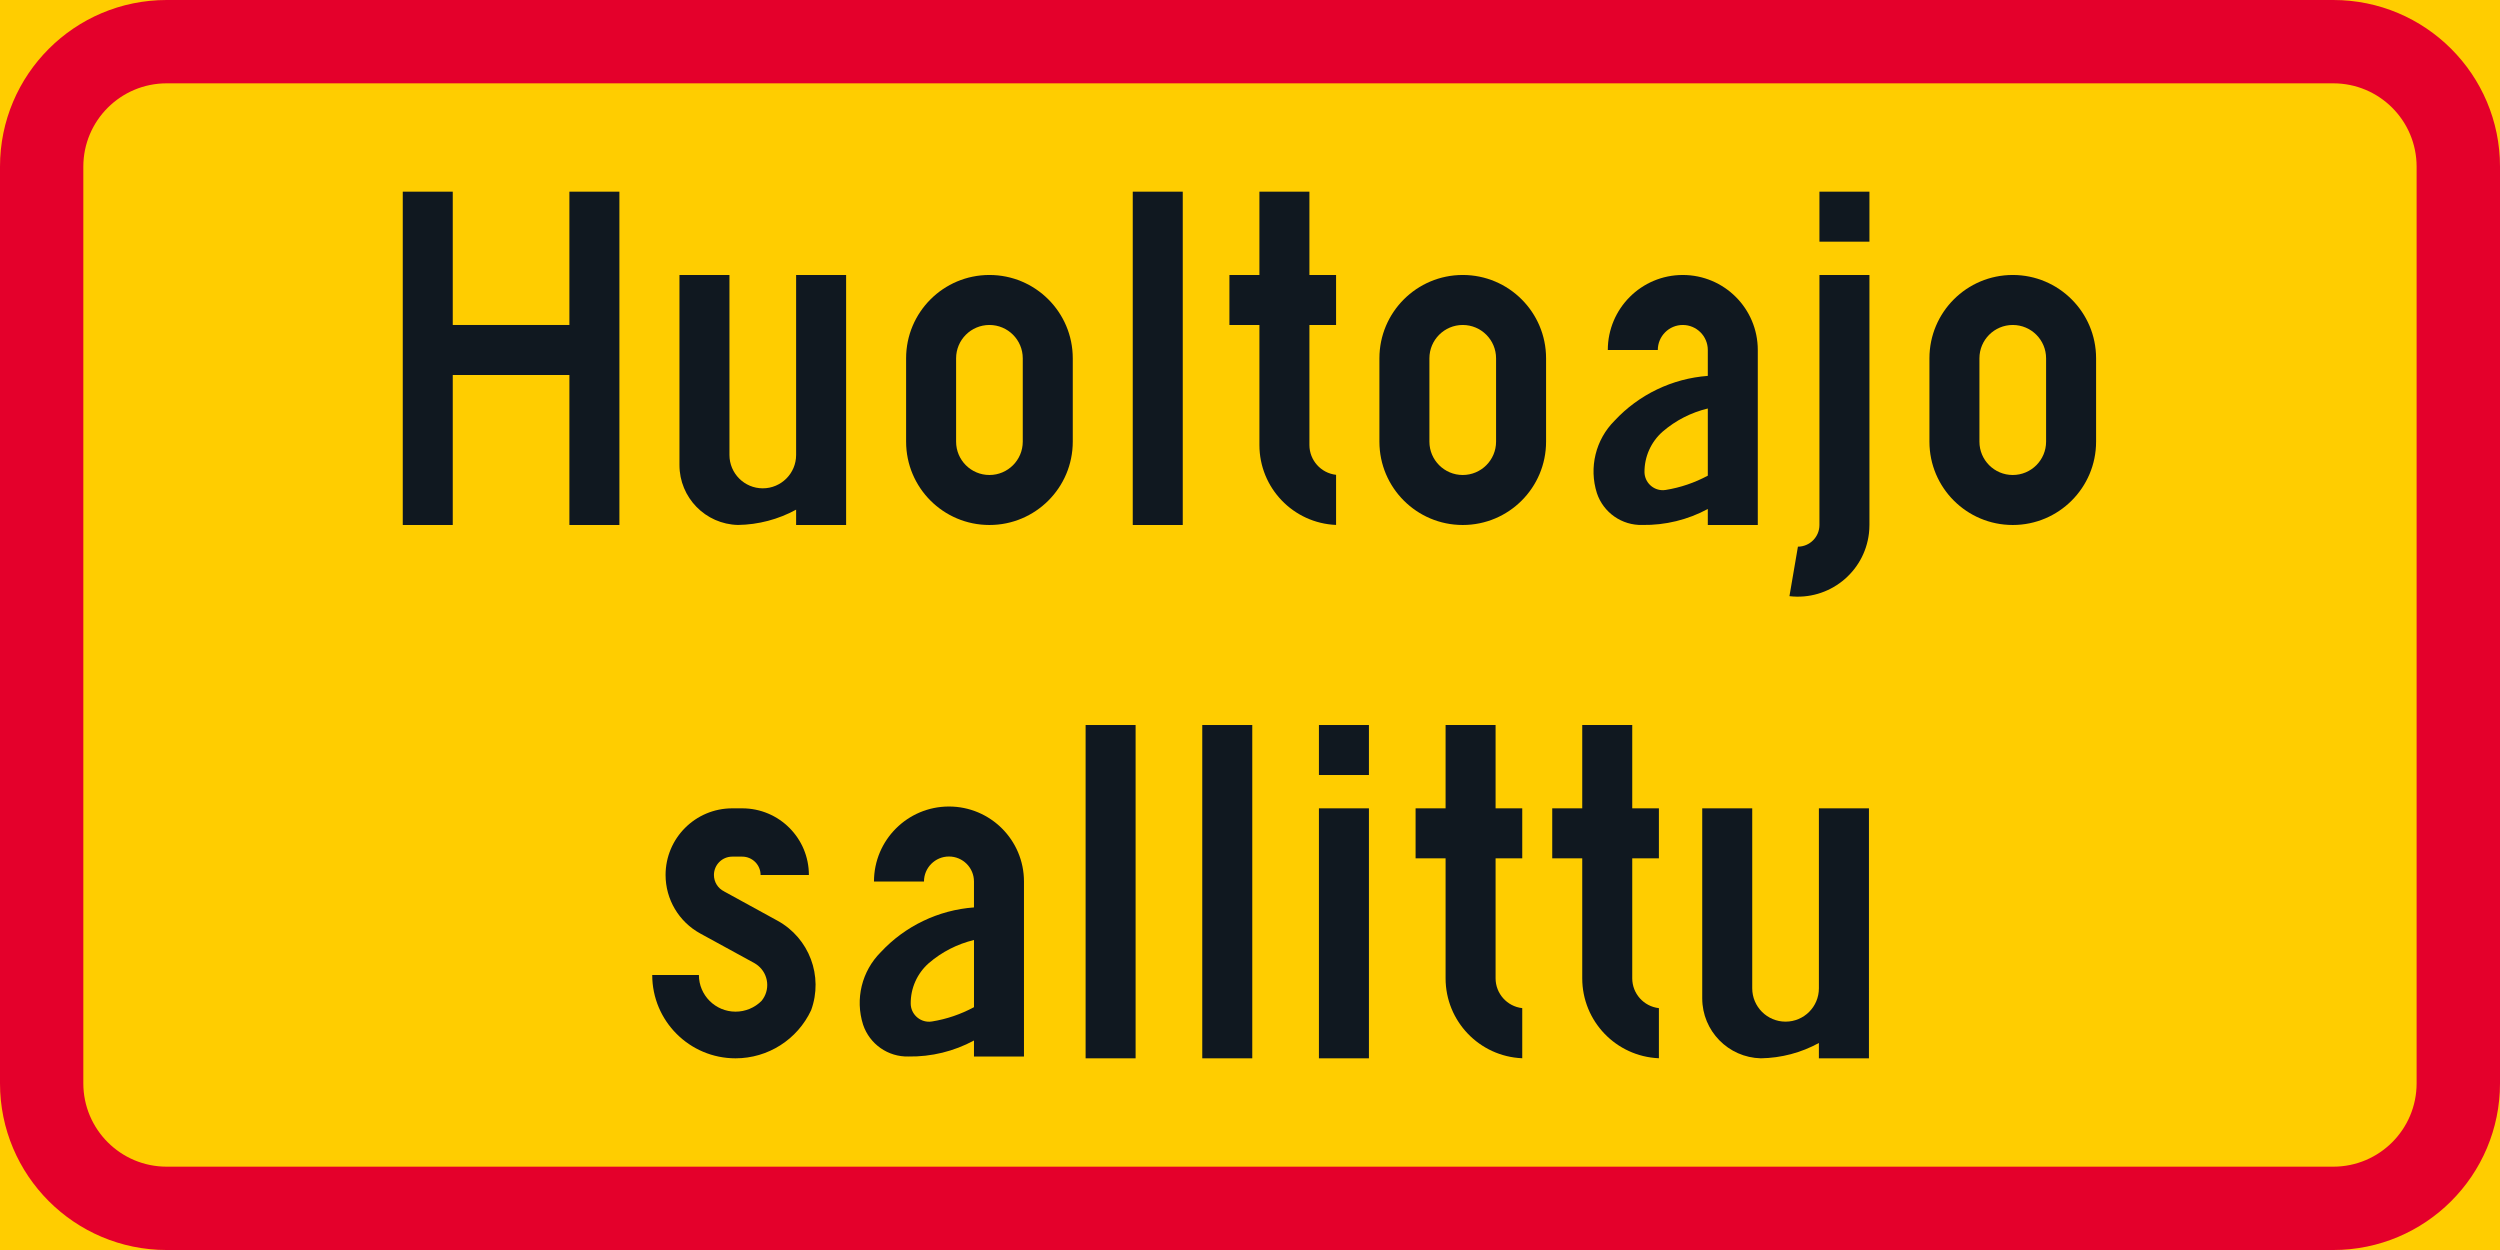 <?xml version="1.0" encoding="UTF-8" standalone="no"?>
<!-- Generator: Adobe Illustrator 16.0.0, SVG Export Plug-In . SVG Version: 6.00 Build 0)  -->

<svg
   xmlns:dc="http://purl.org/dc/elements/1.1/"
   xmlns:cc="http://creativecommons.org/ns#"
   xmlns:rdf="http://www.w3.org/1999/02/22-rdf-syntax-ns#"
   xmlns:svg="http://www.w3.org/2000/svg"
   xmlns="http://www.w3.org/2000/svg"
   xmlns:sodipodi="http://sodipodi.sourceforge.net/DTD/sodipodi-0.dtd"
   xmlns:inkscape="http://www.inkscape.org/namespaces/inkscape"
   version="1.1"
   id="Layer_1"
   x="0px"
   y="0px"
   width="396.853"
   height="198.427"
   viewBox="0 0 396.853 198.427"
   xml:space="preserve"
   sodipodi:docname="H25.svg"
   inkscape:version="0.92.5 (2060ec1f9f, 2020-04-08)"><defs
   id="defs3570" /><sodipodi:namedview
   pagecolor="#ffffff"
   bordercolor="#666666"
   borderopacity="1"
   objecttolerance="10"
   gridtolerance="10"
   guidetolerance="10"
   inkscape:pageopacity="0"
   inkscape:pageshadow="2"
   inkscape:window-width="640"
   inkscape:window-height="480"
   id="namedview3568"
   showgrid="false"
   inkscape:zoom="0.55503813"
   inkscape:cx="198.4265"
   inkscape:cy="99.213997"
   inkscape:window-x="0"
   inkscape:window-y="0"
   inkscape:window-maximized="0"
   inkscape:current-layer="Layer_1" />
<g
   id="LWPOLYLINE_162_"
   transform="translate(-14.172,-113.385)">
	<rect
   x="14.172"
   y="113.385"
   style="fill:#ffcd00"
   width="396.853"
   height="198.427"
   id="rect3486" />
</g>
<g
   id="LWPOLYLINE_164_"
   transform="translate(-14.172,-113.385)">
	<path
   style="fill:#e4002b"
   d="M 40.627,311.812 H 384.56 c 14.612,0 26.465,-11.847 26.465,-26.46 v -145.51 c 0,-14.612 -11.853,-26.457 -26.465,-26.457 H 40.627 c -14.613,0 -26.455,11.845 -26.455,26.457 v 145.51 c 0,14.613 11.842,26.46 26.455,26.46 z"
   id="path3489"
   inkscape:connector-curvature="0" />
</g>
<g
   id="LWPOLYLINE_163_"
   transform="translate(-14.172,-113.385)">
	<path
   style="fill:#ffcd00"
   d="M 40.627,298.584 H 384.56 c 7.312,0 13.228,-5.926 13.228,-13.232 v -145.51 c 0,-7.307 -5.916,-13.229 -13.228,-13.229 H 40.627 c -7.306,0 -13.228,5.923 -13.228,13.229 v 145.51 c 0,7.306 5.922,13.232 13.228,13.232 z"
   id="path3492"
   inkscape:connector-curvature="0" />
</g>
<g
   id="LWPOLYLINE_229_"
   transform="translate(-14.172,-113.385)">
	<path
   style="fill:#101820"
   d="m 129.148,254.899 c -1.01,-0.48 -1.645,-1.5 -1.645,-2.616 0,-1.606 1.298,-2.915 2.905,-2.915 h 1.587 c 1.606,0 2.915,1.309 2.915,2.915 h 7.667 c 0,-5.849 -4.733,-10.582 -10.582,-10.582 h -1.587 c -5.84,0 -10.582,4.733 -10.582,10.582 0,3.867 2.106,7.422 5.502,9.283 l 8.581,4.694 c 0.211,0.12 0.414,0.26 0.606,0.414 1.693,1.395 1.943,3.896 0.548,5.589 -1.087,1.097 -2.578,1.713 -4.127,1.713 -3.213,0 -5.82,-2.607 -5.82,-5.82 h -7.408 c 0,7.307 5.926,13.228 13.228,13.228 5.147,0 9.822,-2.982 11.996,-7.639 1.972,-5.406 -0.298,-11.447 -5.339,-14.208 l -8.581,-4.705"
   id="path3495"
   inkscape:connector-curvature="0" />
</g>
<g
   id="LWPOLYLINE_230_"
   transform="translate(-14.172,-113.385)">
	<rect
   x="223.54"
   y="241.701"
   style="fill:#101820"
   width="7.937"
   height="39.683"
   id="rect3498" />
</g>
<g
   id="LWPOLYLINE_231_"
   transform="translate(-14.172,-113.385)">
	<rect
   x="223.54"
   y="228.474"
   style="fill:#101820"
   width="7.937"
   height="7.937"
   id="rect3501" />
</g>
<g
   id="LWPOLYLINE_232_"
   transform="translate(-14.172,-113.385)">
	<path
   style="fill:#101820"
   d="m 284.387,271.86 c 0,5.175 4.136,9.403 9.312,9.523 3.223,-0.053 6.388,-0.885 9.206,-2.434 v 2.434 h 7.946 V 241.7 h -7.946 v 28.571 c 0,2.925 -2.366,5.291 -5.291,5.291 -2.914,0 -5.291,-2.366 -5.291,-5.291 V 241.7 h -7.936 z"
   id="path3504"
   inkscape:connector-curvature="0" />
</g>
<g
   id="LWPOLYLINE_233_"
   transform="translate(-14.172,-113.385)">
	<path
   style="fill:#101820"
   d="m 277.508,281.384 v -7.937 -0.029 c -2.405,-0.269 -4.232,-2.309 -4.232,-4.732 v -12.906 -6.143 h 4.232 V 241.7 h -4.232 v -13.228 h -7.937 V 241.7 h -4.763 v 7.937 h 4.763 v 19.048 c 0,6.811 5.368,12.404 12.169,12.688"
   id="path3507"
   inkscape:connector-curvature="0" />
</g>
<g
   id="LWPOLYLINE_234_"
   transform="translate(-14.172,-113.385)">
	<path
   style="fill:#101820"
   d="m 255.815,281.384 v -7.937 -0.029 c -2.404,-0.269 -4.232,-2.309 -4.232,-4.732 v -12.906 -6.143 h 4.232 V 241.7 h -4.232 v -13.228 h -7.937 V 241.7 h -4.762 v 7.937 h 4.762 v 19.048 c 0,6.811 5.368,12.404 12.169,12.688"
   id="path3510"
   inkscape:connector-curvature="0" />
</g>
<g
   id="LWPOLYLINE_235_"
   transform="translate(-14.172,-113.385)">
	<rect
   x="205.021"
   y="228.474"
   style="fill:#101820"
   width="7.937"
   height="52.91"
   id="rect3513" />
</g>
<g
   id="LWPOLYLINE_236_"
   transform="translate(-14.172,-113.385)">
	<rect
   x="186.503"
   y="228.474"
   style="fill:#101820"
   width="7.936"
   height="52.91"
   id="rect3516" />
</g>
<g
   id="LWPOLYLINE_247_"
   transform="translate(-14.172,-113.385)">
	<path
   style="fill:#101820"
   d="m 176.719,281.096 h -7.937 v -2.54 c -3.184,1.722 -6.763,2.597 -10.39,2.54 -3.251,0.086 -6.186,-1.968 -7.215,-5.061 -1.289,-4.06 -0.202,-8.494 2.809,-11.501 3.858,-4.151 9.149,-6.686 14.796,-7.104 v -4.112 c 0,-2.193 -1.78,-3.969 -3.973,-3.969 -2.184,0 -3.963,1.775 -3.963,3.969 h -7.937 c 0,-6.575 5.33,-11.905 11.9,-11.905 6.58,0 11.91,5.33 11.91,11.905 z"
   id="path3519"
   inkscape:connector-curvature="0" />
</g>
<g
   id="LWPOLYLINE_225_"
   transform="translate(-14.172,-113.385)">
	<path
   style="fill:#101820"
   d="m 122.029,187.199 c 0,5.176 4.127,9.403 9.303,9.519 3.223,-0.048 6.388,-0.885 9.216,-2.429 v 2.434 h 7.937 v -39.688 h -7.937 v 28.576 c 0,2.92 -2.376,5.291 -5.291,5.291 -2.924,0 -5.291,-2.371 -5.291,-5.291 v -28.576 h -7.937 z"
   id="path3522"
   inkscape:connector-curvature="0" />
</g>
<g
   id="LWPOLYLINE_227_"
   transform="translate(-14.172,-113.385)">
	<path
   style="fill:#101820"
   d="m 310.928,196.723 c 0,0.442 -0.029,0.886 -0.077,1.323 -0.73,6.243 -6.388,10.707 -12.621,9.976 l 1.347,-7.859 c 1.886,-0.01 3.415,-1.549 3.415,-3.439 v -39.688 h 7.937 v 39.687 z"
   id="path3525"
   inkscape:connector-curvature="0" />
</g>
<g
   id="LWPOLYLINE_228_"
   transform="translate(-14.172,-113.385)">
	<rect
   x="302.992"
   y="143.811"
   style="fill:#101820"
   width="7.937"
   height="7.937"
   id="rect3528" />
</g>
<g
   id="LWPOLYLINE_237_"
   transform="translate(-14.172,-113.385)">
	<path
   style="fill:#101820"
   d="m 320.452,170.263 v 13.232 c 0,7.307 5.917,13.228 13.229,13.228 7.301,0 13.227,-5.921 13.227,-13.228 v -13.232 c 0,-7.302 -5.926,-13.228 -13.227,-13.228 -7.312,0 -13.229,5.926 -13.229,13.228 z"
   id="path3531"
   inkscape:connector-curvature="0" />
</g>
<g
   id="LWPOLYLINE_239_"
   transform="translate(-14.172,-113.385)">
	<path
   style="fill:#101820"
   d="m 233.141,170.263 v 13.232 c 0,7.307 5.926,13.228 13.228,13.228 7.311,0 13.228,-5.921 13.228,-13.228 v -13.232 c 0,-7.302 -5.917,-13.228 -13.228,-13.228 -7.302,0 -13.228,5.926 -13.228,13.228 z"
   id="path3534"
   inkscape:connector-curvature="0" />
</g>
<g
   id="LWPOLYLINE_241_"
   transform="translate(-14.172,-113.385)">
	<path
   style="fill:#101820"
   d="m 226.262,196.723 v -7.937 -0.028 c -2.404,-0.27 -4.232,-2.31 -4.232,-4.733 v -12.905 -6.147 h 4.232 v -7.937 h -4.232 v -13.225 h -7.937 v 13.225 h -4.762 v 7.937 h 4.762 v 19.053 c 0,6.807 5.368,12.405 12.169,12.688"
   id="path3537"
   inkscape:connector-curvature="0" />
</g>
<g
   id="LWPOLYLINE_242_"
   transform="translate(-14.172,-113.385)">
	<rect
   x="193.987"
   y="143.811"
   style="fill:#101820"
   width="7.937"
   height="52.912"
   id="rect3540" />
</g>
<g
   id="LWPOLYLINE_243_"
   transform="translate(-14.172,-113.385)">
	<path
   style="fill:#101820"
   d="m 158.008,170.263 v 13.232 c 0,7.307 5.916,13.228 13.228,13.228 7.302,0 13.228,-5.921 13.228,-13.228 v -13.232 c 0,-7.302 -5.926,-13.228 -13.228,-13.228 -7.312,0 -13.228,5.926 -13.228,13.228 z"
   id="path3543"
   inkscape:connector-curvature="0" />
</g>
<g
   id="LWPOLYLINE_245_"
   transform="translate(-14.172,-113.385)">
	<path
   style="fill:#101820"
   d="m 293.208,196.723 h -7.937 v -2.539 c -3.185,1.717 -6.764,2.592 -10.39,2.534 -3.252,0.087 -6.186,-1.962 -7.216,-5.055 -1.289,-4.056 -0.201,-8.5 2.81,-11.501 3.857,-4.146 9.148,-6.687 14.796,-7.109 v -4.107 c 0,-2.193 -1.78,-3.974 -3.974,-3.974 -2.184,0 -3.963,1.78 -3.963,3.974 h -7.937 c 0,-6.58 5.329,-11.91 11.899,-11.91 6.58,0 11.91,5.33 11.91,11.91 v 27.777 z"
   id="path3546"
   inkscape:connector-curvature="0" />
</g>
<g
   id="LWPOLYLINE_238_"
   transform="translate(-14.172,-113.385)">
	<path
   style="fill:#ffcd00"
   d="m 338.971,170.263 c 0,-2.919 -2.367,-5.291 -5.291,-5.291 -2.925,0 -5.291,2.372 -5.291,5.291 v 13.232 c 0,2.92 2.366,5.291 5.291,5.291 2.924,0 5.291,-2.371 5.291,-5.291 z"
   id="path3549"
   inkscape:connector-curvature="0" />
</g>
<g
   id="LWPOLYLINE_240_"
   transform="translate(-14.172,-113.385)">
	<path
   style="fill:#ffcd00"
   d="m 251.66,170.263 c 0,-2.919 -2.367,-5.291 -5.291,-5.291 -2.915,0 -5.291,2.372 -5.291,5.291 v 13.232 c 0,2.92 2.376,5.291 5.291,5.291 2.924,0 5.291,-2.371 5.291,-5.291 z"
   id="path3552"
   inkscape:connector-curvature="0" />
</g>
<g
   id="LWPOLYLINE_244_"
   transform="translate(-14.172,-113.385)">
	<path
   style="fill:#ffcd00"
   d="m 176.527,170.263 c 0,-2.919 -2.367,-5.291 -5.291,-5.291 -2.925,0 -5.291,2.372 -5.291,5.291 v 13.232 c 0,2.92 2.366,5.291 5.291,5.291 2.924,0 5.291,-2.371 5.291,-5.291 z"
   id="path3555"
   inkscape:connector-curvature="0" />
</g>
<g
   id="LWPOLYLINE_246_"
   transform="translate(-14.172,-113.385)">
	<path
   style="fill:#ffcd00"
   d="m 285.272,178.229 c -2.646,0.635 -5.108,1.895 -7.167,3.67 -1.856,1.631 -2.905,3.987 -2.886,6.455 0.038,1.606 1.375,2.881 2.981,2.843 0.125,0 0.26,-0.015 0.395,-0.039 2.338,-0.375 4.589,-1.145 6.677,-2.265 z"
   id="path3558"
   inkscape:connector-curvature="0" />
</g>
<g
   id="LWPOLYLINE_248_"
   transform="translate(-14.172,-113.385)">
	<path
   style="fill:#ffcd00"
   d="m 168.783,262.601 c -2.646,0.64 -5.108,1.896 -7.167,3.67 -1.856,1.631 -2.905,3.987 -2.876,6.455 0.029,1.606 1.366,2.882 2.973,2.848 0.125,-0.005 0.26,-0.02 0.395,-0.038 2.337,-0.375 4.589,-1.146 6.676,-2.271 v -10.664 z"
   id="path3561"
   inkscape:connector-curvature="0" />
</g>
<g
   id="LWPOLYLINE_226_"
   transform="translate(-14.172,-113.385)">
	<polygon
   style="fill:#101820"
   points="86.043,164.972 86.043,143.811 78.107,143.811 78.107,196.723 86.043,196.723 86.043,172.913 104.559,172.913 104.559,196.723 112.496,196.723 112.496,143.811 104.559,143.811 104.559,164.972 "
   id="polygon3564" />
</g>
</svg>